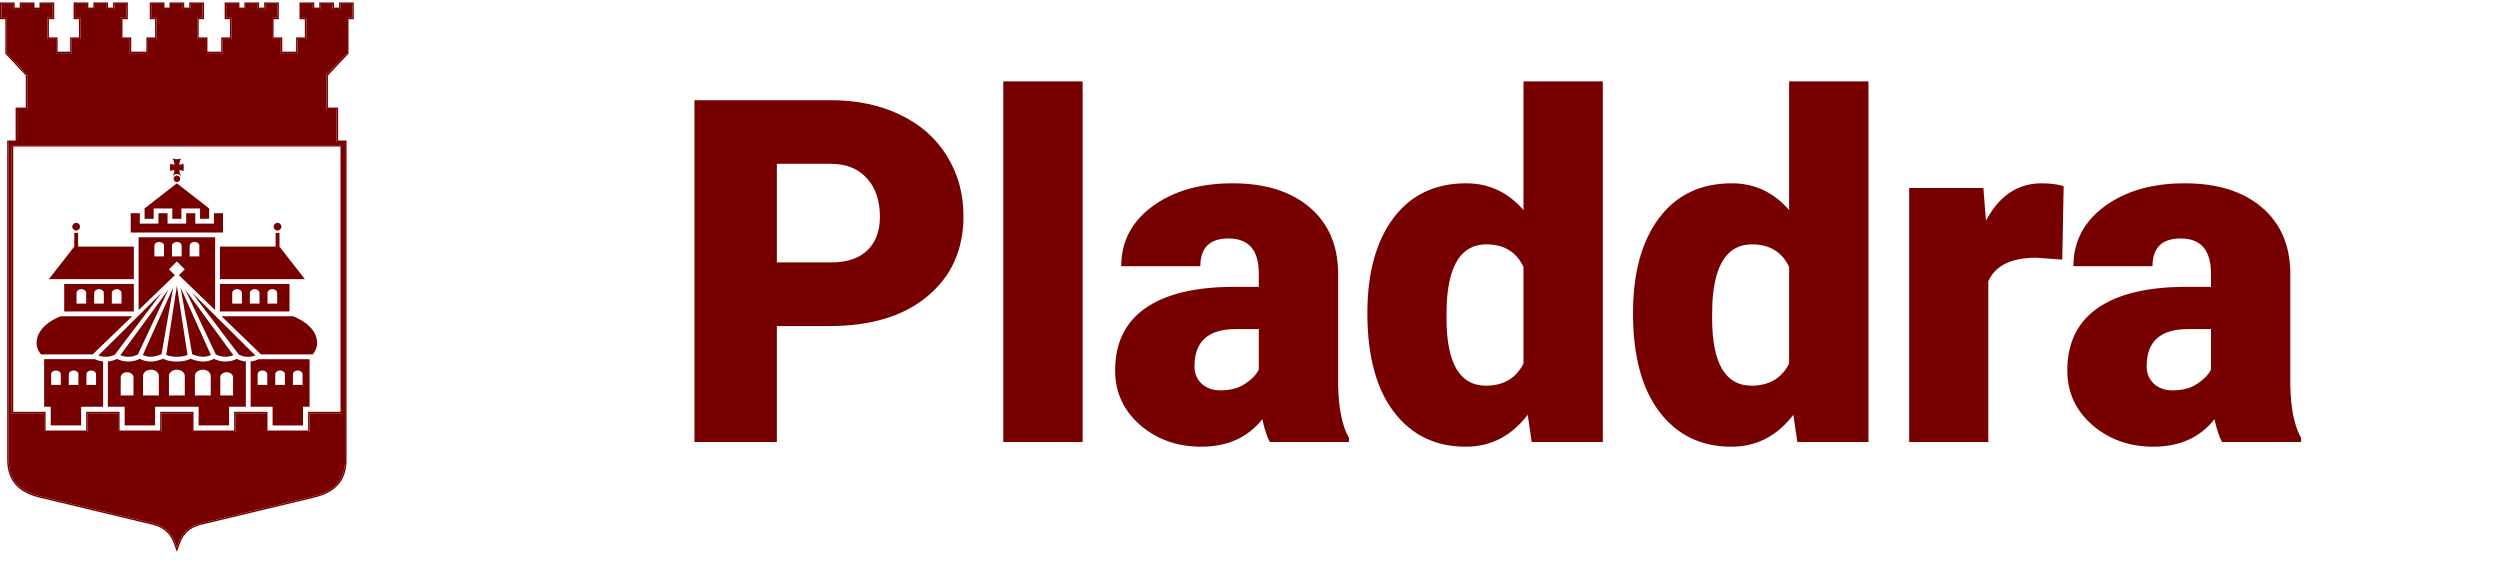 <svg width="182" height="41" viewBox="0 0 182 41" fill="none" xmlns="http://www.w3.org/2000/svg">
<path fill-rule="evenodd" clip-rule="evenodd" d="M3.32 29.98V31.343H6.276V29.98H8.705V31.343H11.661V29.98H14.09V31.343H17.045V29.98H19.474V31.343H22.43V29.98H24.788V10.67H0.963V29.98H3.32ZM0.856 10.564H24.896V30.087H22.537V31.45H19.367V30.087H17.153V31.45H13.982V30.087H11.768V31.45H8.598V30.087H6.383V31.45H3.213V30.087H0.856V10.564ZM1.071 0.178V0.553H1.436V0.178H2.509V0.553H2.874V0.178H3.947V1.4H3.56V2.725H4.195V3.76H5.108V2.725H5.745V1.4H5.359V0.178H6.431V0.553H6.796V0.178H7.869V0.553H8.234V0.178H9.307V1.4H8.92V2.725H9.555V3.76H10.654V2.725H11.289V1.4H10.903V0.178H11.975V0.553H12.341V0.178H13.413V0.553H13.778V0.178H14.851V1.4H14.464V2.725H15.101V3.76H16.106V2.725H16.743V1.4H16.356V0.178H17.429V0.553H17.791V0.178H18.863V0.553H19.229V0.178H20.301V1.4H19.915V2.725H20.55V3.76H21.555V2.725H22.192V1.4H21.805V0.178H22.878V0.553H23.243V0.178H24.316V0.553H24.681V0.178H25.753V1.4H25.367V3.908L23.875 5.494V7.831H24.616V10.23H25.23V33.451C25.23 34.195 25.043 34.797 24.646 35.262C24.249 35.725 23.653 36.04 22.858 36.231C20.448 36.808 17.066 37.618 14.655 38.199C14.248 38.297 13.923 38.457 13.668 38.684C13.412 38.91 13.22 39.209 13.085 39.592M13.085 39.592L12.878 40.178L12.669 39.592L12.669 39.592C12.533 39.209 12.341 38.911 12.086 38.684C11.83 38.458 11.506 38.297 11.098 38.199C8.689 37.618 5.307 36.808 2.895 36.231C2.101 36.04 1.504 35.726 1.108 35.263C0.71 34.798 0.523 34.196 0.523 33.451V10.23H1.137V7.831H1.878V5.494L0.387 3.908V1.4H0V0.178H1.071M0.494 1.293V3.866L1.986 5.452V7.937H1.244V10.336H0.631V33.451C0.631 34.904 1.358 35.752 2.92 36.127C5.332 36.704 8.714 37.515 11.123 38.095C11.966 38.299 12.489 38.763 12.77 39.556L12.877 39.857L12.983 39.556C13.264 38.763 13.787 38.298 14.63 38.095C17.041 37.515 20.423 36.704 22.833 36.127C24.395 35.752 25.123 34.902 25.123 33.451V10.336H24.509V7.937H23.768V5.452L25.259 3.866V1.293H25.646V0.285H24.788V0.659H24.208V0.285H23.351V0.659H22.77V0.285H21.913V1.293H22.299V2.832H21.663V3.866H20.443V2.832H19.807V1.293H20.194V0.285H19.336V0.659H18.756V0.285H17.898V0.659H17.321V0.285H16.464V1.293H16.85V2.832H16.213V3.866H14.994V2.832H14.357V1.293H14.743V0.285H13.886V0.659H13.306V0.285H12.448V0.659H11.868V0.285H11.01V1.293H11.397V2.832H10.761V3.866H9.448V2.832H8.813V1.293H9.199V0.285H8.341V0.659H7.761V0.285H6.904V0.659H6.324V0.285H5.466V1.293H5.853V2.832H5.216V3.866H4.088V2.832H3.453V1.293H3.839V0.285H2.981V0.659H2.401V0.285H1.544V0.659H0.964V0.285H0.107V1.293H0.494Z" fill="#770000"/>
<path d="M12.876 12.774C12.744 12.774 12.637 12.882 12.637 13.014C12.637 13.146 12.744 13.253 12.876 13.253C13.008 13.253 13.116 13.146 13.116 13.014C13.116 12.883 13.008 12.774 12.876 12.774Z" fill="#770000"/>
<path d="M12.396 12.46C12.396 12.46 12.378 12.343 12.378 12.185C12.378 12.028 12.396 11.91 12.396 11.91C12.396 11.91 12.542 11.995 12.694 11.987C12.712 11.766 12.56 11.529 12.56 11.529C12.56 11.529 12.763 11.594 12.876 11.594C12.99 11.594 13.192 11.529 13.192 11.529C13.192 11.529 13.04 11.766 13.059 11.987C13.211 11.996 13.357 11.91 13.357 11.91C13.357 11.91 13.375 12.027 13.375 12.185C13.375 12.341 13.357 12.46 13.357 12.46C13.357 12.46 13.211 12.375 13.059 12.383C13.045 12.546 13.131 12.707 13.179 12.782L13.152 12.802C13.088 12.719 12.988 12.665 12.876 12.665C12.764 12.665 12.665 12.719 12.6 12.802L12.574 12.782C12.622 12.707 12.707 12.546 12.694 12.383C12.542 12.375 12.396 12.46 12.396 12.46Z" fill="#770000"/>
<path d="M12.876 13.345L15.226 15.174V15.931H14.564V15.174H13.206V15.931H12.545V15.174H11.188V15.931H10.525V15.174L12.876 13.345Z" fill="#770000"/>
<path d="M10.179 15.522V16.279H11.535V15.522H12.197V16.279H13.555V15.522H14.216V16.279H15.574V15.522H16.235V16.928H9.517V15.522H10.179Z" fill="#770000"/>
<path d="M20.486 16.502C20.486 16.347 20.36 16.221 20.205 16.221C20.05 16.221 19.924 16.347 19.924 16.502C19.924 16.657 20.05 16.782 20.205 16.782C20.36 16.782 20.486 16.657 20.486 16.502Z" fill="#770000"/>
<path d="M20.066 17.955V16.951H20.346V17.955L22.195 20.321H16.008V17.955H20.066Z" fill="#770000"/>
<path d="M17.609 22.102V21.331C17.609 21.176 17.452 21.052 17.257 21.052C17.064 21.052 16.906 21.177 16.906 21.331V22.102H17.609ZM18.893 22.102V21.331C18.893 21.176 18.737 21.052 18.542 21.052C18.348 21.052 18.19 21.177 18.19 21.331V22.102H18.893ZM20.177 22.102V21.331C20.177 21.176 20.021 21.052 19.826 21.052C19.633 21.052 19.475 21.177 19.475 21.331V22.102H20.177ZM21.077 22.677H16.008V20.669H21.077V22.677Z" fill="#770000"/>
<path d="M5.265 16.502C5.265 16.347 5.391 16.221 5.546 16.221C5.701 16.221 5.827 16.347 5.827 16.502C5.827 16.657 5.701 16.782 5.546 16.782C5.391 16.782 5.265 16.657 5.265 16.502Z" fill="#770000"/>
<path d="M5.687 17.955V16.951H5.406V17.955L3.556 20.321H9.743V17.955H5.687Z" fill="#770000"/>
<path d="M8.845 21.331C8.845 21.176 8.689 21.051 8.494 21.051C8.3 21.051 8.142 21.177 8.142 21.331V22.101H8.845V21.331ZM7.559 21.331C7.559 21.176 7.403 21.051 7.208 21.051C7.014 21.051 6.856 21.177 6.856 21.331V22.101H7.558V21.331H7.559ZM6.275 21.331C6.275 21.176 6.118 21.051 5.923 21.051C5.73 21.051 5.572 21.177 5.572 21.331V22.101H6.273V21.331H6.275ZM9.743 22.677H4.674V20.669H9.743V22.677Z" fill="#770000"/>
<path d="M19.002 25.799L16.126 23.024H21.331C21.331 23.024 23.088 23.632 23.088 24.971C23.088 25.347 22.9 25.643 22.774 25.798H19.002V25.799Z" fill="#770000"/>
<path d="M6.749 25.799L9.625 23.024H4.421C4.421 23.024 2.664 23.632 2.664 24.971C2.664 25.347 2.853 25.643 2.979 25.798H6.749V25.799Z" fill="#770000"/>
<path d="M8.373 25.802L11.797 21.282L7.165 25.878C7.272 25.921 7.453 25.973 7.69 25.973C8.075 25.974 8.299 25.85 8.373 25.802ZM10.04 25.799L12.261 21.082L8.762 25.856C8.885 25.911 9.081 25.973 9.339 25.973C9.674 25.974 9.935 25.856 10.04 25.799ZM11.761 25.789L12.605 20.933L10.398 25.845C10.504 25.901 10.697 25.973 10.987 25.973C11.267 25.974 11.61 25.85 11.761 25.789ZM12.876 25.974C13.307 25.974 13.542 25.891 13.65 25.836L12.876 20.809L12.103 25.836C12.21 25.89 12.445 25.973 12.876 25.974ZM15.354 25.847L13.148 20.935L13.992 25.79C14.142 25.85 14.486 25.974 14.765 25.974C15.055 25.974 15.249 25.901 15.354 25.847ZM16.989 25.858L13.49 21.084L15.71 25.801C15.815 25.858 16.074 25.974 16.41 25.974C16.671 25.974 16.868 25.911 16.989 25.858ZM18.588 25.878L13.955 21.282L17.378 25.802C17.454 25.852 17.678 25.974 18.063 25.974C18.301 25.974 18.482 25.921 18.588 25.878Z" fill="#770000"/>
<path d="M19.458 28.022V27.252C19.458 27.098 19.301 26.972 19.106 26.972C18.913 26.972 18.755 27.097 18.755 27.252V28.022H19.458ZM22.028 27.252C22.028 27.098 21.872 26.972 21.677 26.972C21.483 26.972 21.325 27.097 21.325 27.252V28.022H22.027V27.252H22.028ZM20.742 27.252C20.742 27.098 20.586 26.972 20.391 26.972C20.198 26.972 20.039 27.097 20.039 27.252V28.022H20.741V27.252H20.742ZM18.836 26.148H22.538V29.61H22.059V30.973H19.845V29.61H18.246V26.314C18.54 26.285 18.747 26.194 18.836 26.148Z" fill="#770000"/>
<path d="M6.995 27.252C6.995 27.098 6.838 26.972 6.643 26.972C6.45 26.972 6.292 27.097 6.292 27.252V28.022H6.993V27.252H6.995ZM4.426 28.022V27.252C4.426 27.098 4.269 26.972 4.074 26.972C3.881 26.972 3.723 27.097 3.723 27.252V28.022H4.426ZM5.71 28.022V27.252C5.71 27.098 5.554 26.972 5.359 26.972C5.165 26.972 5.007 27.097 5.007 27.252V28.022H5.71ZM7.506 26.312V29.608H5.907V30.971H3.692V29.608H3.213V26.146H6.915C7.005 26.194 7.211 26.285 7.506 26.312Z" fill="#770000"/>
<path d="M8.787 28.791H9.717V27.467C9.717 27.262 9.508 27.097 9.252 27.097C8.996 27.097 8.787 27.262 8.787 27.467V28.791ZM10.41 28.791H11.564V27.373C11.564 27.12 11.306 26.914 10.987 26.914C10.668 26.914 10.41 27.12 10.41 27.373V28.791ZM12.299 28.791H13.453V27.373C13.453 27.12 13.195 26.914 12.876 26.914C12.557 26.914 12.299 27.12 12.299 27.373V28.791ZM14.188 28.791H15.342V27.373C15.342 27.12 15.085 26.914 14.765 26.914C14.446 26.914 14.188 27.12 14.188 27.373V28.791ZM16.036 28.791H16.966V27.467C16.966 27.262 16.757 27.097 16.501 27.097C16.244 27.097 16.036 27.262 16.036 27.467V28.791ZM8.515 26.122C8.659 26.202 8.943 26.321 9.341 26.321C9.724 26.321 10.027 26.197 10.179 26.12C10.315 26.202 10.584 26.321 10.987 26.321C11.325 26.321 11.712 26.183 11.886 26.113C12.028 26.197 12.325 26.32 12.872 26.321H12.878C13.424 26.32 13.723 26.199 13.864 26.113C14.04 26.183 14.428 26.321 14.764 26.321C15.167 26.321 15.436 26.202 15.572 26.12C15.724 26.197 16.027 26.321 16.41 26.321C16.808 26.321 17.09 26.202 17.236 26.122C17.357 26.191 17.578 26.288 17.897 26.314V29.608H16.674V30.971H14.46V29.608H11.29V30.971H9.075V29.608H7.852V26.314C8.171 26.289 8.394 26.192 8.515 26.122Z" fill="#770000"/>
<path d="M14.511 18.664V17.894C14.511 17.74 14.354 17.614 14.159 17.614C13.966 17.614 13.808 17.739 13.808 17.894V18.664H14.511ZM13.226 17.894C13.226 17.74 13.068 17.614 12.875 17.614C12.681 17.614 12.523 17.739 12.523 17.894V18.664H13.225V17.894H13.226ZM11.942 17.894C11.942 17.74 11.785 17.614 11.59 17.614C11.397 17.614 11.239 17.739 11.239 17.894V18.664H11.94V17.894H11.942ZM13.452 19.607L12.876 19.031L12.301 19.607L12.726 20.032L10.091 22.574V17.275H15.66V22.574L13.025 20.032L13.452 19.607Z" fill="#770000"/>
<path d="M0.857 30.087H3.214V31.45H6.384V30.087H8.598V31.45H11.768V30.087H13.983V31.45H17.153V30.087H19.367V31.45H22.538V30.087H24.896V10.564H0.857V30.087ZM0.964 0.285V0.66H1.544V0.285H2.402V0.66H2.982V0.285H3.84V1.294H3.453V2.832H4.088V3.866H5.216V2.832H5.853V1.294H5.466V0.285H6.324V0.66H6.904V0.285H7.762V0.66H8.342V0.285H9.2V1.294H8.813V2.832H9.448V3.866H10.762V2.832H11.397V1.294H11.01V0.285H11.868V0.66H12.448V0.285H13.306V0.66H13.886V0.285H14.744V1.294H14.357V2.832H14.994V3.866H16.214V2.832H16.851V1.294H16.464V0.285H17.322V0.66H17.899V0.285H18.756V0.66H19.337V0.285H20.194V1.294H19.808V2.832H20.443V3.866H21.663V2.832H22.3V1.294H21.913V0.285H22.771V0.66H23.351V0.285H24.209V0.66H24.789V0.285H25.646V1.294H25.26V3.866L23.768 5.452V7.937H24.509V10.337H25.123V33.452C25.123 34.902 24.396 35.753 22.834 36.127C20.423 36.705 17.041 37.515 14.63 38.095C13.788 38.298 13.264 38.763 12.984 39.557L12.878 39.858L12.77 39.557C12.49 38.763 11.966 38.299 11.124 38.095C8.715 37.515 5.333 36.705 2.92 36.127C1.358 35.753 0.631 34.904 0.631 33.452V10.337H1.245V7.937H1.986V5.452L0.494 3.866V1.294H0.108V0.285H0.964Z" fill="#770000"/>
<path d="M56.555 23.736V32.178H50.556V7.295H60.485C62.388 7.295 64.069 7.649 65.527 8.355C66.997 9.05 68.13 10.047 68.928 11.346C69.737 12.633 70.141 14.097 70.141 15.738C70.141 18.165 69.27 20.107 67.526 21.565C65.795 23.012 63.413 23.736 60.383 23.736H56.555ZM56.555 19.105H60.485C61.648 19.105 62.531 18.814 63.134 18.233C63.75 17.652 64.057 16.831 64.057 15.772C64.057 14.61 63.744 13.681 63.117 12.986C62.491 12.291 61.636 11.938 60.554 11.927H56.555V19.105ZM78.815 32.178H73.038V5.928H78.815V32.178ZM92.444 32.178C92.239 31.802 92.057 31.25 91.897 30.52C90.838 31.854 89.356 32.52 87.454 32.52C85.711 32.52 84.23 31.996 83.01 30.948C81.791 29.888 81.182 28.561 81.182 26.966C81.182 24.961 81.922 23.445 83.404 22.42C84.885 21.395 87.038 20.882 89.864 20.882H91.641V19.908C91.641 18.21 90.906 17.361 89.436 17.361C88.069 17.361 87.385 18.034 87.385 19.378H81.626C81.626 17.589 82.384 16.137 83.899 15.02C85.426 13.903 87.368 13.345 89.727 13.345C92.085 13.345 93.948 13.921 95.315 15.071C96.682 16.222 97.383 17.8 97.417 19.805V27.991C97.44 29.689 97.702 30.988 98.203 31.888V32.178H92.444ZM88.838 28.419C89.556 28.419 90.148 28.265 90.615 27.957C91.094 27.649 91.436 27.302 91.641 26.915V23.958H89.966C87.961 23.958 86.958 24.858 86.958 26.658C86.958 27.182 87.135 27.61 87.488 27.94C87.841 28.259 88.291 28.419 88.838 28.419ZM99.545 22.796C99.545 19.868 100.178 17.561 101.442 15.874C102.707 14.188 104.473 13.345 106.74 13.345C108.392 13.345 109.782 13.995 110.91 15.293V5.928H116.686V32.178H111.508L111.218 30.196C110.033 31.745 108.529 32.52 106.706 32.52C104.507 32.52 102.764 31.677 101.476 29.991C100.189 28.305 99.545 25.906 99.545 22.796ZM105.305 23.155C105.305 26.436 106.262 28.077 108.176 28.077C109.452 28.077 110.363 27.541 110.91 26.47V19.429C110.386 18.335 109.486 17.789 108.21 17.789C106.432 17.789 105.47 19.224 105.322 22.095L105.305 23.155ZM118.883 22.796C118.883 19.868 119.515 17.561 120.78 15.874C122.044 14.188 123.81 13.345 126.078 13.345C127.73 13.345 129.12 13.995 130.248 15.293V5.928H136.024V32.178H130.846L130.555 30.196C129.37 31.745 127.866 32.52 126.043 32.52C123.845 32.52 122.101 31.677 120.814 29.991C119.526 28.305 118.883 25.906 118.883 22.796ZM124.642 23.155C124.642 26.436 125.599 28.077 127.513 28.077C128.789 28.077 129.701 27.541 130.248 26.47V19.429C129.723 18.335 128.823 17.789 127.547 17.789C125.77 17.789 124.807 19.224 124.659 22.095L124.642 23.155ZM150.132 18.899L148.235 18.763C146.423 18.763 145.261 19.332 144.749 20.472V32.178H138.989V13.687H144.39L144.578 16.062C145.546 14.251 146.896 13.345 148.628 13.345C149.243 13.345 149.779 13.414 150.234 13.55L150.132 18.899ZM161.762 32.178C161.557 31.802 161.375 31.25 161.215 30.52C160.155 31.854 158.674 32.52 156.772 32.52C155.028 32.52 153.547 31.996 152.328 30.948C151.109 29.888 150.5 28.561 150.5 26.966C150.5 24.961 151.24 23.445 152.721 22.42C154.202 21.395 156.356 20.882 159.181 20.882H160.959V19.908C160.959 18.21 160.224 17.361 158.754 17.361C157.387 17.361 156.703 18.034 156.703 19.378H150.944C150.944 17.589 151.702 16.137 153.217 15.02C154.744 13.903 156.686 13.345 159.045 13.345C161.403 13.345 163.266 13.921 164.633 15.071C166 16.222 166.701 17.8 166.735 19.805V27.991C166.758 29.689 167.02 30.988 167.521 31.888V32.178H161.762ZM158.156 28.419C158.874 28.419 159.466 28.265 159.933 27.957C160.412 27.649 160.754 27.302 160.959 26.915V23.958H159.284C157.279 23.958 156.276 24.858 156.276 26.658C156.276 27.182 156.453 27.61 156.806 27.94C157.159 28.259 157.609 28.419 158.156 28.419Z" fill="#770000"/>
</svg>
